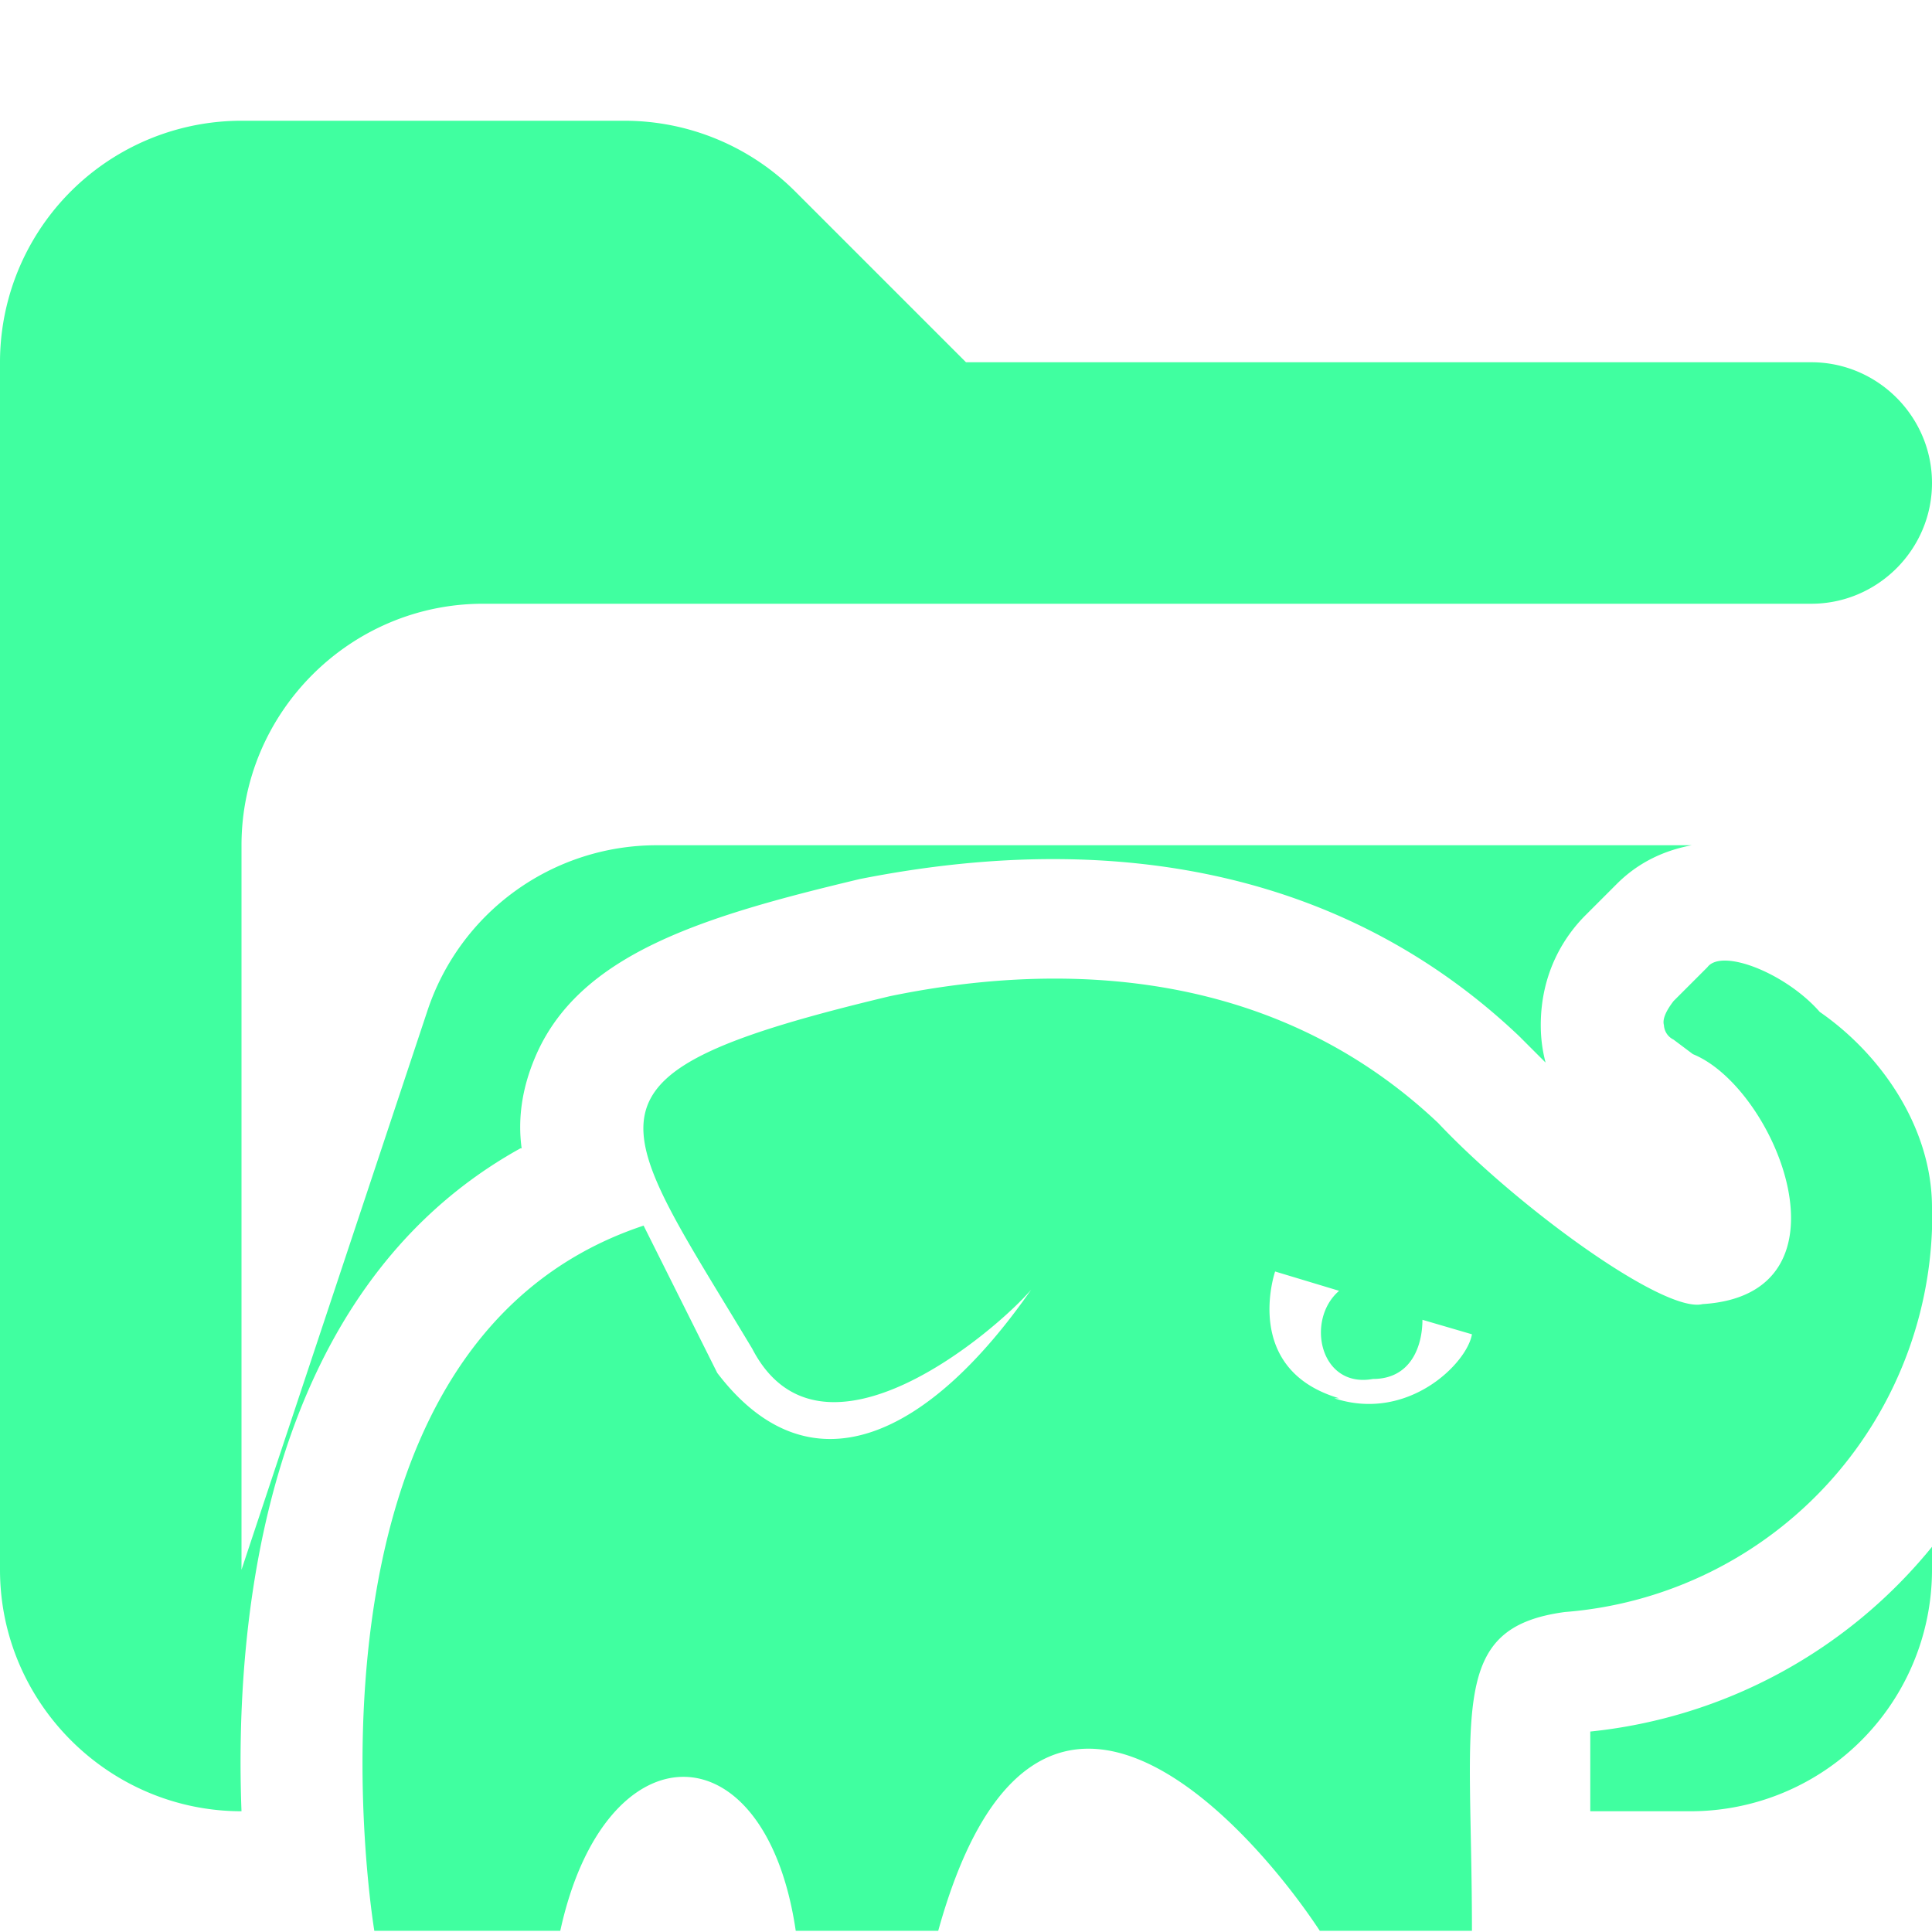 <svg xmlns="http://www.w3.org/2000/svg" viewBox="0 0 16 16"><path fill="#40ffa0" d="M4.32 9.51q-.05-.37.11-.75c.36-.86 1.39-1.17 2.69-1.48 2.22-.44 4.09 0 5.46 1.3l.22.22q-.04-.15-.04-.31c0-.44.2-.74.37-.91l.26-.26q.25-.25.62-.32H5.44a2 2 0 0 0-1.9 1.37L2 13V7c0-1.1.9-2 2-2h11c.55 0 1-.45 1-1s-.45-1-1-1H8L6.59 1.59A2 2 0 0 0 5.18 1H2.01A2 2 0 0 0 0 3v10c0 1.1.9 2 2 2-.06-1.57.18-4.31 2.31-5.49Zm8.85 4.84V15H14a2 2 0 0 0 2-2v-.19a4.2 4.2 0 0 1-2.83 1.53Z"/><path fill="#40ffa0" d="M16 10c0-.65-.41-1.26-.93-1.62-.28-.32-.81-.53-.93-.37l-.28.28q-.1.13-.08.2s0 .08.08.12l.16.12c.69.28 1.38 1.99.08 2.07-.32.08-1.54-.81-2.19-1.5C10.45 7.92 8.58 8 7.37 8.25c-2.72.65-2.31.97-1.14 2.92.57 1.1 2.03-.16 2.31-.49-.85 1.22-1.83 1.7-2.6.69l-.61-1.22c-3.04 1.01-2.23 5.84-2.23 5.84h1.54c.37-1.7 1.7-1.7 1.95 0h1.18c.81-2.92 2.6-.85 3.16 0h1.26c0-1.83-.2-2.51.77-2.64A3.3 3.3 0 0 0 16 9.94v.04Zm-4.91 1.58c-.81-.24-.53-1.05-.53-1.05l.53.16c-.28.24-.16.81.28.73.32 0 .41-.28.41-.49l.41.12c-.04.24-.53.73-1.14.53z"/></svg>